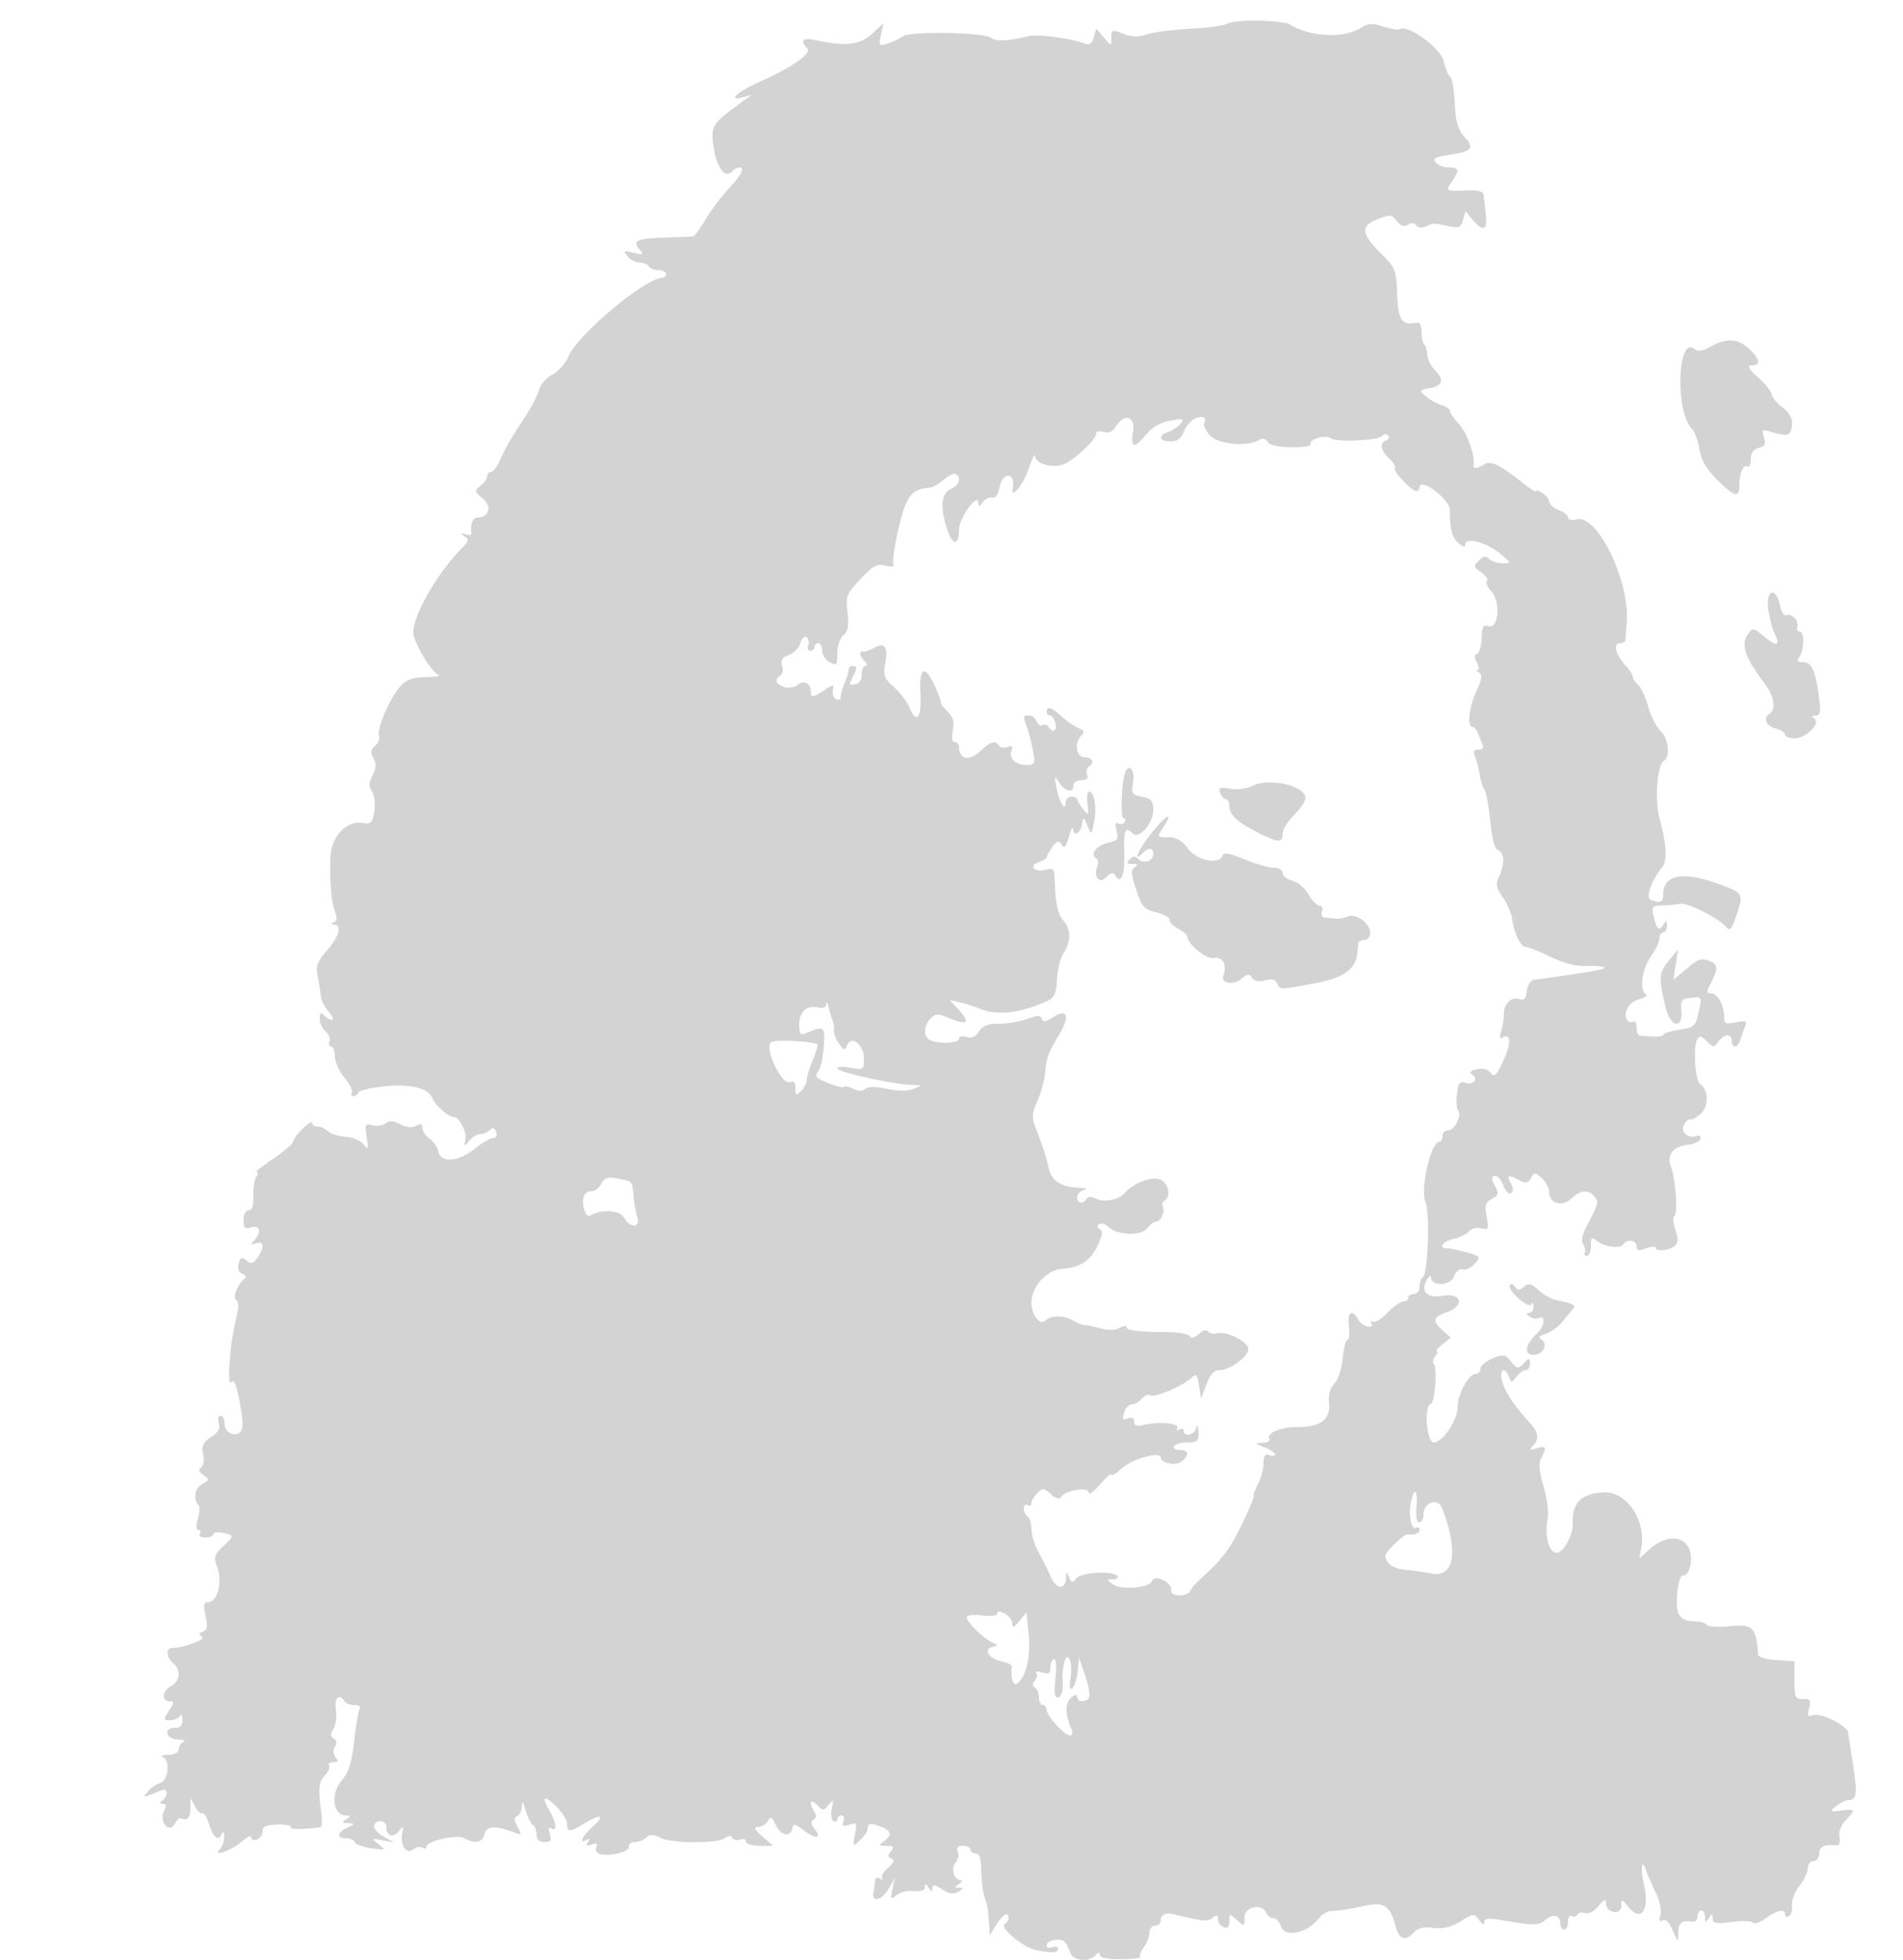 <svg xmlns="http://www.w3.org/2000/svg" width="500" height="515"><path d="M322.678 6.152c-1.002.565-5.451 1.198-9.886 1.405-4.436.208-9.513.856-11.284 1.44-2.228.736-4.055.746-5.929.033C292.002 7.67 292 7.67 292 10.111c0 2.063-.044 2.058-1.983-.25L288.035 7.5l-.649 2.307c-.453 1.61-1.137 2.116-2.267 1.677-3.662-1.424-12.559-2.59-15.001-1.966-4.956 1.266-8.476 1.43-9.657.449-1.803-1.496-21.181-1.848-23.244-.423-.944.653-2.775 1.517-4.068 1.921-2.2.687-2.308.536-1.678-2.335l.674-3.068-3.043 2.843c-3.151 2.943-7.09 3.355-15.155 1.583-3.031-.665-3.796.263-1.832 2.227 1.284 1.284-4.197 5.104-12.748 8.886-5.6 2.477-8.381 5.085-4.242 3.978l2.375-.634-2.459 1.777c-7.938 5.74-8.297 6.288-7.596 11.578.735 5.535 2.961 8.694 4.819 6.836.625-.625 1.496-1.136 1.936-1.136 1.622 0 .709 1.847-2.781 5.624-1.97 2.132-4.713 5.788-6.095 8.126-1.383 2.337-2.809 4.296-3.169 4.351-.36.056-3.687.201-7.393.322-7.491.244-8.663.787-6.73 3.116 1.168 1.407.986 1.504-1.607.858-2.646-.659-2.794-.57-1.553.937.755.916 2.191 1.666 3.191 1.666 1.001 0 2.097.45 2.437 1 .34.55 1.491 1 2.559 1s1.941.45 1.941 1-.445 1-.99 1c-4.372 0-22.253 14.943-24.598 20.558-.781 1.867-2.715 4.064-4.298 4.883-1.626.841-3.171 2.65-3.549 4.156-.368 1.466-2.403 5.22-4.523 8.341-2.119 3.121-4.548 7.336-5.397 9.368-.848 2.032-2.016 3.694-2.594 3.694-.578 0-1.051.513-1.051 1.14 0 .627-.787 1.752-1.75 2.5-1.643 1.278-1.605 1.484.618 3.366 2.493 2.111 1.632 4.994-1.49 4.994-1.194 0-1.859 1.86-1.508 4.214.058.393-.676.463-1.632.156-1.444-.464-1.488-.382-.26.485 1.284.908 1.243 1.281-.31 2.845-7.253 7.303-13.968 19.4-12.96 23.351.827 3.243 4.853 9.613 6.491 10.27.716.287-.758.557-3.275.6-3.387.058-5.123.664-6.682 2.329-2.67 2.85-6.339 11.335-5.663 13.095.282.734-.174 1.904-1.012 2.6-1.181.98-1.281 1.721-.444 3.285.801 1.497.744 2.651-.223 4.457-1 1.869-1.035 2.867-.15 4.284.634 1.016.905 3.379.601 5.25-.489 3.017-.855 3.359-3.22 3.012-4.181-.614-8.088 3.604-8.306 8.969-.253 6.2.216 11.777 1.21 14.391.586 1.541.478 2.431-.335 2.761-.9.366-.887.508.05.567 2.18.138 1.356 3.195-1.843 6.838-2.539 2.892-2.98 4.079-2.463 6.632.347 1.71.726 4.074.843 5.254.117 1.18 1.07 3.093 2.118 4.25 1.984 2.192.898 3.008-1.205.905-.933-.933-1.2-.738-1.2.878 0 1.142.695 2.654 1.546 3.36.85.705 1.314 1.885 1.031 2.622-.283.737-.078 1.34.454 1.34.533 0 .969 1.173.969 2.606 0 1.433 1.128 3.946 2.507 5.584 1.378 1.639 2.252 3.391 1.941 3.895-.311.503-.127.915.41.915.536 0 1.125-.428 1.309-.951.183-.524 3.258-1.24 6.833-1.593 7.146-.705 11.658.459 12.71 3.279.649 1.74 4.119 4.743 5.497 4.758 1.465.015 3.499 3.93 3.08 5.928-.407 1.943-.342 1.964.999.329.789-.962 2.082-1.75 2.874-1.75.792 0 1.92-.48 2.507-1.067.757-.757 1.243-.611 1.669.5.36.939.068 1.567-.73 1.567-.732 0-2.993 1.321-5.025 2.936-4.3 3.416-8.838 3.683-9.441.554-.208-1.083-1.225-2.562-2.259-3.286-1.035-.725-1.881-1.989-1.881-2.81 0-1.091-.442-1.246-1.64-.576-1.073.601-2.524.46-4.197-.409-1.846-.957-2.919-1.027-3.855-.25-.714.593-2.254.827-3.423.521-1.953-.51-2.08-.254-1.551 3.132.504 3.238.411 3.471-.763 1.907-.735-.98-2.852-1.88-4.704-2-1.852-.12-3.962-.781-4.688-1.469-.727-.687-1.965-1.25-2.75-1.25-.786 0-1.429-.43-1.429-.955 0-.525-1.125.171-2.5 1.546s-2.5 2.917-2.5 3.428c0 .51-2.356 2.515-5.237 4.454-2.88 1.94-4.85 3.527-4.377 3.527.472 0 .447.563-.056 1.25-.503.688-.848 2.938-.767 5 .102 2.563-.28 3.75-1.207 3.75-.789 0-1.356 1.073-1.356 2.567 0 2.113.355 2.455 2 1.933 2.305-.731 2.746 1.296.75 3.447-1.02 1.1-.929 1.234.5.732 2.135-.752 2.314 1.168.358 3.842-1.131 1.547-1.67 1.673-2.878.67-1.224-1.016-1.582-.866-2.03.849-.345 1.32.007 2.294.961 2.66.829.318 1.131.853.673 1.189-1.756 1.286-3.289 5.021-2.31 5.626.541.334.761 1.592.49 2.796-1.538 6.823-1.833 8.73-2.199 14.189-.255 3.811-.069 5.509.51 4.654.63-.931 1.301.714 2.171 5.323.886 4.697.945 6.982.198 7.729-1.55 1.55-4.194.18-4.194-2.175 0-1.117-.48-2.031-1.067-2.031-.603 0-.799.848-.451 1.944.445 1.402-.12 2.428-2.022 3.674-2.125 1.392-2.531 2.275-2.083 4.517.315 1.574.07 3.088-.561 3.479-.758.468-.56 1.1.615 1.959 1.622 1.187 1.601 1.34-.338 2.377-1.919 1.027-2.397 4.079-.877 5.6.331.33.224 1.917-.238 3.525-.524 1.827-.467 2.925.151 2.925.544 0 .711.45.371 1-.34.55.309 1 1.441 1 1.132 0 2.059-.388 2.059-.861 0-.474 1.125-.647 2.5-.384 3.098.592 3.097.788-.02 3.676-2.166 2.007-2.376 2.713-1.494 5.031 1.593 4.19.225 9.538-2.44 9.538-1.015 0-1.142.856-.531 3.566.625 2.771.471 3.694-.689 4.139-1.141.438-1.2.755-.249 1.343 1.17.723-4.699 2.932-7.827 2.946-1.725.008-1.57 2.495.25 4.006 2.112 1.753 1.864 4.735-.5 6-2.35 1.257-2.677 4-.477 4 1.333 0 1.319.311-.115 2.5-1.562 2.384-1.544 2.5.394 2.5 1.117 0 2.258-.563 2.536-1.25.277-.687.54-.238.583 1 .057 1.61-.49 2.25-1.921 2.25-3.175 0-2.448 2.987.75 3.079 1.513.043 2.188.306 1.5.583-.687.278-1.25 1.142-1.25 1.921 0 .86-1.081 1.448-2.75 1.496-1.513.043-2.187.306-1.5.583 2.048.827 1.536 6.112-.66 6.809-1.05.334-2.513 1.348-3.25 2.255-1.415 1.741-1.486 1.747 3.701-.349 1.703-.688 1.67 1.601-.041 2.858-.614.451-.504.74.285.75.918.011 1.015.52.341 1.779-1.435 2.683 1.241 6.189 2.715 3.556.56-1.001 1.275-1.707 1.589-1.57 1.73.759 2.574-.051 2.605-2.5l.036-2.75 1.266 2.281c.697 1.255 1.536 2.012 1.865 1.683.329-.329 1.128 1.007 1.776 2.969 1.207 3.659 2.468 4.528 3.36 2.317.277-.687.54-.328.583.8.043 1.127-.483 2.641-1.171 3.362-2.102 2.207 3.382.195 6-2.201 1.237-1.133 2.25-1.545 2.25-.917 0 .629.675.884 1.5.568.825-.317 1.5-1.315 1.501-2.219.001-1.233.987-1.663 3.953-1.722 2.174-.043 3.737.269 3.474.695-.383.621 3.397.614 7.78-.015.389-.055.483-1.788.208-3.851-.856-6.422-.685-8.124.985-9.794.89-.889 1.362-2.031 1.049-2.537-.312-.505.189-.919 1.113-.919 1.256 0 1.412-.325.617-1.284-.651-.784-.72-1.843-.176-2.723.568-.918.456-1.711-.307-2.186-.892-.556-.914-1.203-.086-2.541.612-.987.898-3.251.637-5.03-.456-3.105.89-4.44 2.252-2.236.34.55 1.518 1 2.618 1 1.1 0 1.728.441 1.395.979-.333.539-.984 4.351-1.446 8.471-.65 5.8-1.417 8.178-3.398 10.531-2.866 3.406-2.135 9.004 1.179 9.034 1.432.014 1.452.145.152.985-1.248.806-1.163.983.5 1.052 1.864.078 1.848.157-.25 1.168-2.753 1.328-2.928 2.78-.333 2.78 1.054 0 2.07.461 2.258 1.024.187.563 2.137 1.292 4.333 1.62 3.811.569 3.901.522 1.992-1.039-1.936-1.583-1.903-1.617 1-1.068l3 .567-2.812-1.616c-1.546-.889-2.634-2.15-2.417-2.802.573-1.717 3.229-1.459 3.229.314 0 2.377 1.757 3.011 3.267 1.178 1.261-1.531 1.343-1.494.938.43-.656 3.12 1.089 5.808 2.832 4.361.756-.627 1.845-.851 2.419-.496.574.355 1.044.278 1.044-.171 0-1.558 7.94-3.405 9.97-2.318 2.958 1.583 4.746 1.208 5.355-1.121.57-2.176 2.927-2.259 8.041-.281 1.689.653 1.747.497.607-1.633-.925-1.727-.956-2.455-.116-2.735.628-.209 1.184-1.356 1.233-2.547.067-1.599.333-1.327 1.016 1.034.509 1.76 1.369 3.474 1.91 3.809.541.334.984 1.481.984 2.549 0 1.295.688 1.941 2.067 1.941 1.653 0 1.933-.426 1.393-2.125-.454-1.43-.312-1.902.433-1.441 1.534.948 1.323-1.431-.393-4.434-2.296-4.017-1.724-4.589 1.5-1.5 1.65 1.581 3 3.69 3 4.687 0 2.312.73 2.275 4.863-.245 4.178-2.547 5.204-1.856 1.73 1.164-2.583 2.246-3.634 4.655-1.438 3.299.768-.475.88-.271.335.61-.604.979-.354 1.147.957.644 1.28-.492 1.624-.287 1.234.731-.312.811.173 1.582 1.138 1.811 2.708.642 7.703-.707 7.431-2.007-.137-.657.56-1.194 1.55-1.194s2.328-.528 2.973-1.173c.897-.897 1.826-.869 3.95.118 3.201 1.487 15.079 1.464 16.883-.033.814-.675 1.421-.677 1.837-.004.342.552 1.282.751 2.089.441.807-.309 1.468-.065 1.468.544s1.6 1.107 3.556 1.107h3.556l-2.806-2.468c-2.168-1.907-2.419-2.476-1.106-2.5.935-.018 2.091-.729 2.567-1.581.72-1.285 1.065-1.115 2.029 1 1.296 2.845 3.883 3.408 4.381.954.275-1.361.736-1.27 3.126.614 3.041 2.397 4.802 2.018 2.654-.571-.965-1.163-1.019-1.792-.195-2.301.738-.456.808-1.213.201-2.173-1.534-2.426-1.084-3.524.708-1.731 1.562 1.561 1.763 1.559 3.068-.036 1.258-1.536 1.34-1.438.825.982-.314 1.479-.12 2.968.432 3.309.552.341 1.004.143 1.004-.439s.498-1.059 1.107-1.059.837.704.506 1.565c-.471 1.227-.138 1.419 1.541.886 1.968-.625 2.089-.415 1.487 2.596-.646 3.228-.626 3.25 1.352 1.46 1.104-1 2.007-2.453 2.007-3.229 0-1 .658-1.214 2.25-.733 3.708 1.12 4.462 2.433 2.309 4.022-1.884 1.39-1.872 1.433.372 1.433 1.872 0 2.092.268 1.15 1.403-.894 1.077-.865 1.526.127 1.935.93.384.674 1.077-.915 2.474-1.215 1.067-1.89 2.293-1.5 2.724.389.432.145.461-.543.065-.723-.415-1.282-.167-1.327.59-.042.72-.227 2.097-.411 3.059-.526 2.748 2.248 2.056 4.008-1l1.584-2.75-.615 2.925c-.559 2.657-.46 2.796 1.073 1.523.928-.77 2.982-1.265 4.563-1.099 1.867.196 2.88-.163 2.89-1.024.012-.983.265-.938.985.175.755 1.168.973 1.198.985.135.012-1.079.544-1.019 2.537.287 1.837 1.204 2.991 1.379 4.25.646 1.376-.802 1.422-1.017.228-1.053-1.333-.041-1.333-.153 0-1.015.825-.533.986-.976.357-.985-1.716-.023-2.549-3.078-1.262-4.629.621-.748.868-2.041.548-2.873-.397-1.035.042-1.513 1.388-1.513 1.083 0 1.969.45 1.969 1s.618 1 1.373 1c.952 0 1.402 1.412 1.466 4.604.051 2.532.419 5.57.817 6.75.869 2.572.986 3.258 1.218 7.146l.179 3 1.705-2.75c1.698-2.738 3.242-3.6 3.242-1.809 0 .518-.449 1.219-.998 1.558-1.508.932 4.791 6.21 8.233 6.898 4.245.849 5.765.753 5.765-.366 0-.532-.675-.709-1.5-.393-.825.317-1.5.13-1.5-.414 0-1.494 3.8-2.182 4.808-.871.485.631 1.162 1.935 1.505 2.897.716 2.008 4.692 2.345 6.487.55.835-.835 1.2-.86 1.2-.082 0 .695 2.093 1.099 5.535 1.068 3.044-.027 5.31-.274 5.035-.549-.275-.275.16-1.441.965-2.591.806-1.15 1.465-2.891 1.465-3.869 0-.977.675-1.777 1.5-1.777s1.5-.675 1.5-1.5c0-1.435 1.357-2.014 3.5-1.494 7.726 1.873 8.823 1.97 10.111.902 1.081-.898 1.389-.817 1.389.363 0 .833.675 1.774 1.5 2.091 1.043.4 1.5-.072 1.5-1.548 0-2.061.06-2.07 2-.314 1.95 1.765 2 1.747 2-.72 0-2.836 4.677-3.786 5.686-1.155.291.756 1.125 1.375 1.854 1.375.729 0 1.611.9 1.96 2 1.053 3.317 7.086 2.006 10.284-2.235.72-.954 2.3-1.718 3.512-1.696 1.212.021 4.583-.499 7.491-1.155 5.831-1.316 7.406-.412 8.86 5.086.931 3.521 2.51 4.209 4.574 1.993 1.316-1.413 2.705-1.783 5.393-1.439 2.581.331 4.633-.161 7.144-1.713 3.413-2.11 3.565-2.12 4.882-.318.853 1.166 1.36 1.367 1.36.54 0-1 1.027-1.141 4.25-.584 8.826 1.524 10.098 1.516 11.858-.077 1.916-1.734 3.892-1.147 3.892 1.157 0 .793.45 1.441 1 1.441s1-.927 1-2.059c0-1.132.419-1.8.931-1.484.512.317 1.201.138 1.532-.397.331-.535 1.263-.719 2.071-.408.841.322 2.312-.447 3.435-1.794 1.535-1.842 1.972-2.001 1.998-.725.051 2.531 4.033 3.185 4.033.663 0-1.905.108-1.886 1.935.343 3.22 3.927 5.505.785 4.074-5.6-1.056-4.711-.643-7.659.55-3.932.333 1.041 1.433 3.556 2.444 5.589 1.034 2.079 1.585 4.662 1.26 5.906-.403 1.54-.221 1.99.598 1.484.743-.459 1.707.495 2.618 2.593 1.442 3.319 1.443 3.319 1.482.571.037-2.593.858-3.205 3.789-2.825.688.09 1.25-.532 1.25-1.381s.45-1.544 1-1.544 1.007.788 1.015 1.75c.013 1.496.157 1.532.985.25.851-1.317.971-1.309.985.071.012 1.304.87 1.461 5.063.923 2.776-.356 5.283-.268 5.57.197.287.465 1.798-.063 3.357-1.173 3.123-2.224 5.025-2.587 5.025-.959 0 .582.477.764 1.059.405.583-.36.929-1.647.77-2.86-.159-1.212.715-3.48 1.941-5.039 1.227-1.559 2.23-3.674 2.23-4.7 0-1.026.675-1.865 1.5-1.865.833 0 1.5-.889 1.5-2 0-1.842 1.405-2.483 4.614-2.106.636.075.93-.839.685-2.131-.261-1.377.38-3.127 1.636-4.471 2.701-2.888 2.642-3.014-1.185-2.561-3.087.366-3.153.307-1.309-1.173 1.068-.857 2.504-1.558 3.191-1.558 2.197 0 2.432-1.705 1.267-9.185a3971.73 3971.73 0 0 1-1.332-8.59c-.281-1.869-7.212-5.298-9.18-4.543-1.388.532-1.576.206-1.061-1.844.529-2.109.283-2.48-1.6-2.415-2.015.07-2.226-.398-2.226-4.923v-5l-4.75-.305c-2.79-.179-4.782-.798-4.827-1.5-.453-7.08-1.404-8.028-7.431-7.406-3.006.31-5.723.147-6.038-.363-.314-.509-1.88-.926-3.478-.926-1.778 0-3.281-.701-3.872-1.805-1.115-2.084-.278-10.195 1.052-10.195 2.07 0 2.931-5.218 1.278-7.741-1.963-2.997-6.383-2.563-10.273 1.006l-2.435 2.235.526-2.897c1.289-7.091-3.91-14.746-9.831-14.476-5.906.27-8.445 2.759-8.173 8.014.158 3.036-2.447 7.859-4.244 7.859-2.058 0-3.257-4.487-2.376-8.89.318-1.589-.157-5.418-1.056-8.509-1.185-4.076-1.35-6.147-.602-7.544 1.507-2.817 1.288-3.27-1.22-2.512-1.836.555-2.02.438-1-.633 1.804-1.894 1.55-3.491-1-6.289-4.052-4.446-6.427-8.076-7.113-10.873-.739-3.01.736-3.816 1.827-1 .647 1.667.74 1.667 1.968 0 .709-.962 1.801-1.75 2.428-1.75s1.14-.771 1.14-1.714c0-1.591-.118-1.596-1.645-.069-1.528 1.527-1.769 1.494-3.356-.467-1.552-1.917-2.001-1.992-4.855-.81-1.729.717-3.144 1.923-3.144 2.681 0 .759-.578 1.379-1.284 1.379-1.817 0-4.716 5.283-4.716 8.592 0 3.493-3.922 9.392-6.25 9.401-1.933.008-2.685-9.497-.804-10.16 1.102-.388 1.751-9.469.749-10.472-.373-.372-.176-1.281.436-2.019.613-.738.784-1.342.381-1.342-.404 0 .252-.798 1.456-1.773l2.19-1.774-2.079-1.881c-2.806-2.54-2.622-3.487.921-4.722 4.88-1.701 4.181-5.225-.868-4.372-4.262.72-6.032-1.114-4.164-4.314.534-.915.985-1.154 1.002-.531.065 2.442 5.127 2.243 6.07-.239.524-1.376 1.455-2.141 2.241-1.84.74.284 2.145-.367 3.122-1.447 1.73-1.911 1.675-1.992-2.063-3.03-2.112-.586-4.402-1.068-5.09-1.071-2.447-.011-1.201-1.858 1.681-2.491 1.612-.354 3.428-1.243 4.037-1.976.611-.737 2.045-1.087 3.209-.783 1.932.506 2.048.258 1.428-3.049-.564-3.004-.337-3.78 1.373-4.695 1.628-.872 1.84-1.483 1.035-2.988-1.278-2.387-1.275-3.024.012-3.024.563 0 1.463 1.152 1.998 2.56.535 1.408 1.425 2.281 1.978 1.939.669-.413.658-1.267-.033-2.56-1.188-2.219-.698-2.4 2.244-.825 1.681.899 2.263.789 3.025-.573.883-1.578 1.067-1.576 2.854.041 1.05.95 1.909 2.542 1.909 3.538 0 3.047 3.373 4.113 5.814 1.838 2.487-2.317 4.497-2.493 6.121-.536 1.198 1.443 1.157 1.592-2.228 8.123-.989 1.909-1.254 3.571-.709 4.452.479.774.648 1.766.377 2.205-.271.439-.016.798.566.798s1.059-1.18 1.059-2.622c0-2.262.214-2.445 1.559-1.329 1.926 1.598 6.207 2.138 6.984.881.914-1.479 3.457-1.078 3.457.545 0 1.161.534 1.273 2.5.525 1.375-.523 2.5-.587 2.5-.142 0 1.16 3.827.715 5.14-.598.797-.797.809-1.966.044-4.162-.586-1.68-.704-3.277-.263-3.549.975-.603.347-9.713-.895-12.981-1.17-3.078.563-5.346 4.397-5.756 1.607-.172 3.108-.875 3.333-1.563.234-.71-.165-1.039-.922-.76-2.306.847-4.482-1.195-3.298-3.095.57-.915 1.311-1.49 1.645-1.279.335.212 1.549-.466 2.698-1.505 2.147-1.944 2.034-6.312-.201-7.773-1.25-.817-1.844-9.717-.777-11.625.641-1.145 1.092-1.076 2.561.392 1.669 1.67 1.86 1.675 3.02.089 1.533-2.096 3.518-2.205 3.518-.193 0 2.071 1.655 1.889 2.27-.25a40.82 40.82 0 0 1 1.222-3.496c.62-1.507.293-1.661-2.387-1.125-2.717.543-3.105.348-3.105-1.57 0-2.981-1.766-6.059-3.476-6.059-1.2 0-1.196-.401.029-2.75 1.851-3.547 1.818-4.894-.135-5.643-2.499-.959-3.066-.774-6.51 2.123l-3.244 2.731.618-3.981.618-3.98-2.495 3c-2.575 3.097-2.659 4.6-.695 12.494 1.203 4.834 4.424 5.495 4.054.832-.237-2.988.026-3.359 2.582-3.652 2.74-.313 2.82-.201 2.132 3-.992 4.626-1.111 4.744-5.535 5.451-2.169.347-3.943.925-3.943 1.286 0 .545-2.228.606-6.25.17-.413-.044-.75-1.008-.75-2.14 0-1.132-.419-1.8-.931-1.484-.512.317-1.216.114-1.564-.45-1.171-1.894.544-4.802 3.229-5.476 1.464-.368 2.22-.975 1.68-1.35-1.719-1.194-.988-6.573 1.338-9.835 1.236-1.735 2.248-3.873 2.248-4.75 0-.878.45-1.596 1-1.596s.993-.787.985-1.75c-.013-1.468-.166-1.513-.946-.279-1.138 1.8-1.672 1.338-2.566-2.223-.629-2.507-.439-2.755 2.169-2.825 1.572-.042 3.726-.239 4.786-.437 1.997-.374 10.221 3.801 12.197 6.193.89 1.077 1.453.364 2.697-3.409 1.841-5.587 1.776-5.684-5.605-8.278-8.893-3.126-13.717-2.043-13.717 3.079 0 1.994-.797 2.328-3.282 1.374-1.462-.561.232-5.27 3.166-8.806 1.224-1.474.902-6.261-.849-12.614-1.336-4.846-.635-14.036 1.155-15.142 1.75-1.082 1.197-5.874-.904-7.831-1.08-1.006-2.542-3.896-3.25-6.422-.707-2.526-1.904-5.106-2.661-5.733-.756-.628-1.375-1.556-1.375-2.061 0-.506-.858-1.84-1.906-2.966-2.522-2.706-3.33-5.87-1.5-5.87.773 0 1.433-.338 1.465-.75.032-.412.194-2.526.358-4.696.825-10.898-7.699-28.453-13.152-27.084-1.27.318-2.265.11-2.265-.476 0-.574-1.125-1.471-2.5-1.994-1.375-.523-2.5-1.588-2.5-2.368 0-1.155-3.404-3.507-3.54-2.447-.023.173-1.823-1.082-4-2.79-5.638-4.422-7.815-5.415-9.514-4.341-1.766 1.118-3.004 1.205-2.778.196.505-2.248-1.696-8.527-3.773-10.769-1.317-1.421-2.395-2.981-2.395-3.465 0-.485-1.012-1.19-2.25-1.567s-3.087-1.42-4.11-2.317c-1.789-1.569-1.753-1.651.917-2.132 3.556-.64 3.986-2.04 1.458-4.753-1.108-1.19-2.015-3.007-2.015-4.039 0-1.031-.337-2.215-.75-2.63-.413-.416-.75-1.953-.75-3.417 0-1.711-.483-2.559-1.354-2.376-3.816.802-4.828-.697-5.048-7.479-.202-6.262-.443-6.886-4.04-10.484-5.443-5.443-5.692-7.348-1.198-9.179 3.376-1.375 3.749-1.346 5.14.411 1.054 1.331 1.938 1.62 2.974.973.943-.59 1.716-.528 2.149.172.406.658 1.412.772 2.526.288 2.116-.92 1.851-.918 5.971-.046 2.681.568 3.211.337 3.768-1.64l.647-2.301 1.893 2.25c2.777 3.301 3.969 2.785 3.465-1.5a871.743 871.743 0 0 1-.584-5.065c-.095-.879-1.498-1.263-4.226-1.158-5.819.226-5.858.204-4.14-2.25 2.134-3.046 1.963-3.777-.884-3.777-2.169 0-4.339-1.573-3.409-2.471.192-.186 2.142-.62 4.331-.965 5.296-.833 5.954-1.72 3.35-4.515-1.452-1.559-2.273-3.879-2.457-6.945-.377-6.266-.755-8.513-1.531-9.106-.361-.275-1.06-2.075-1.553-4-.888-3.471-9.419-9.655-11.523-8.354-.443.274-2.389-.024-4.325-.663-2.839-.937-3.945-.885-5.73.268-4.51 2.915-13.431 2.515-18.869-.846-1.85-1.143-14.242-1.336-16.165-.251m126.676 84.966c-2.053 1.164-3.226 1.322-4.18.564-4.49-3.566-5.075 16.56-.612 21.023.691.69 1.566 3.09 1.944 5.333.488 2.886 1.854 5.231 4.671 8.02 4.609 4.564 5.823 4.881 5.823 1.524 0-3.275 1.014-5.691 2.105-5.017.492.304.895-.546.895-1.889 0-1.637.69-2.623 2.09-2.989 1.634-.427 1.936-1.03 1.386-2.763-.625-1.968-.439-2.137 1.66-1.506 4.554 1.368 5.356 1.149 5.669-1.552.222-1.913-.463-3.239-2.5-4.844-1.543-1.216-2.813-2.756-2.822-3.422-.01-.667-1.585-2.636-3.5-4.377-2.616-2.376-3.047-3.172-1.733-3.194 2.468-.041 2.173-1.732-.78-4.469-2.869-2.66-5.965-2.795-10.116-.442m-135.681 19.045c-.981.549-2.198 2.087-2.704 3.418-.637 1.677-1.694 2.419-3.444 2.419-2.966 0-3.364-1.599-.615-2.471 1.05-.334 2.485-1.3 3.189-2.149 1.13-1.361.818-1.459-2.659-.838-2.588.462-4.737 1.69-6.262 3.581-3.087 3.824-4.174 3.63-3.484-.623.669-4.122-2.24-5.058-4.496-1.446-.881 1.411-1.896 1.859-3.24 1.433-1.135-.36-1.958-.159-1.958.479 0 1.423-4.886 6.159-8.089 7.84-2.813 1.476-7.851.196-7.991-2.031-.044-.701-.832.942-1.75 3.653-1.365 4.027-4.621 7.947-4.083 4.916.761-4.291-2.597-4.542-3.454-.258-.372 1.861-1.116 2.918-1.875 2.662-.692-.233-1.806.291-2.476 1.164-.956 1.246-1.225 1.287-1.25.192-.064-2.816-5.032 3.985-5.032 6.889 0 4.36-1.679 4.505-3.091.266-1.967-5.907-1.66-9.598.894-10.746 2.239-1.006 2.898-2.962 1.326-3.933-.479-.296-1.898.352-3.153 1.441-1.255 1.088-2.888 2.035-3.629 2.104-3.724.346-5.217 1.427-6.518 4.722-1.611 4.077-3.678 14.544-3.072 15.549.302.5-.623.603-2.095.234-2.214-.556-3.268.01-6.581 3.527-3.694 3.921-3.911 4.483-3.4 8.799.416 3.508.16 4.931-1.067 5.95-.908.753-1.614 2.831-1.614 4.752 0 3.102-.182 3.315-2 2.342-1.1-.589-2-1.955-2-3.035 0-1.081-.45-1.965-1-1.965s-1 .45-1 1-.498 1-1.107 1-.853-.661-.544-1.468c.31-.807.103-1.753-.46-2.101-.563-.348-1.28.348-1.593 1.545-.313 1.198-1.663 2.593-3 3.101-1.792.682-2.271 1.427-1.822 2.84.334 1.053.139 2.204-.433 2.558-1.652 1.02-1.216 2.335 1.007 3.04 1.126.358 2.682.124 3.456-.518 1.634-1.357 3.496-.524 3.496 1.562 0 1.844.504 1.812 3.618-.228 2.411-1.58 2.53-1.572 2.215.146-.183.999.244 2.017.948 2.263.705.246 1.195.068 1.089-.396-.106-.464.33-2.111.969-3.659.638-1.548 1.161-3.236 1.161-3.75 0-.514.45-.935 1-.935 1.277 0 1.26.646-.083 3.155-.919 1.718-.806 1.968.75 1.653 1.148-.232 1.803-1.199 1.754-2.589-.044-1.221.383-2.219.95-2.219.611 0 .541-.488-.171-1.2-1.336-1.336-1.611-2.916-.45-2.588.412.117 1.735-.334 2.939-1.002 2.816-1.563 3.72-.205 2.873 4.314-.547 2.912-.218 3.767 2.317 6.025 1.624 1.448 3.493 3.936 4.153 5.529 1.792 4.325 3.164 2.441 2.795-3.835-.408-6.915 1.176-7.78 3.758-2.054 1.053 2.335 1.802 4.373 1.665 4.529-.137.155.641 1.173 1.729 2.261 1.467 1.467 1.823 2.762 1.375 5-.386 1.929-.197 3.021.521 3.021.619 0 1.125.62 1.125 1.378 0 3.156 2.623 3.701 5.405 1.123 2.895-2.684 4.131-3.06 5.068-1.545.325.526 1.33.673 2.233.327 1.197-.46 1.48-.21 1.046.922-.783 2.039 1.064 3.795 3.993 3.795 2.166 0 2.293-.288 1.66-3.75-.377-2.062-1.072-4.792-1.545-6.065-1.128-3.036-1.103-3.185.533-3.185.766 0 1.663.704 1.993 1.563.33.86 1.022 1.303 1.538.984.516-.319 1.22-.122 1.566.437 1.097 1.775 2.343 1.094 1.8-.984-.288-1.1-.921-2-1.407-2-.485 0-.883-.45-.883-1 0-1.603 1.338-1.169 4.01 1.301 1.37 1.266 3.353 2.631 4.407 3.033 1.461.558 1.64 1.009.75 1.899-1.985 1.985-1.439 5.767.833 5.767 2.085 0 2.697 1.451 1.044 2.473-.526.325-.703 1.252-.393 2.059.385 1.004-.102 1.468-1.544 1.468-1.206 0-2.107.641-2.107 1.5 0 2.037-2.208 1.454-3.788-1-1.145-1.779-1.216-1.613-.644 1.5.685 3.733 2.432 6.509 2.432 3.867 0-.844.675-1.534 1.5-1.534s1.5.289 1.5.643c0 .353.701 1.515 1.558 2.583 1.48 1.844 1.539 1.778 1.173-1.309-.211-1.787-.043-3.25.375-3.25 1.375 0 2.097 4.109 1.376 7.837-.699 3.618-.721 3.632-1.768 1.163-1.057-2.491-1.062-2.492-1.457-.25-.418 2.374-2.193 3.13-2.347 1-.05-.687-.534.296-1.077 2.185-.742 2.585-1.205 3.081-1.87 2.005-.734-1.188-1.14-1.092-2.392.565-.829 1.097-1.522 2.302-1.539 2.678-.018.375-.939.97-2.047 1.322-2.809.891-1.308 2.793 1.624 2.057 2.142-.538 2.403-.26 2.505 2.669.222 6.359.801 9.018 2.335 10.713 1.974 2.181 1.979 5.474.012 8.475-.846 1.291-1.633 4.406-1.75 6.921-.16 3.463-.696 4.801-2.211 5.515-6.978 3.29-13.321 4.108-17.794 2.294-1.537-.623-4.012-1.425-5.5-1.782l-2.706-.649 2.421 2.637c3.086 3.362 2.266 4.168-2.299 2.261-3.201-1.338-3.758-1.337-5.108.012-1.973 1.973-1.937 4.996.068 5.765 2.582.991 7.418.691 7.418-.46 0-.605.849-.798 1.958-.446 1.344.426 2.359-.022 3.24-1.433.942-1.507 2.332-2.054 5.222-2.054 2.166 0 5.506-.562 7.422-1.25 2.74-.983 3.572-.988 3.896-.026.305.907 1.053.804 2.888-.399 3.9-2.555 4.625-.396 1.577 4.696-2.881 4.813-3.223 5.784-3.686 10.479-.163 1.65-1.05 4.744-1.972 6.875-1.597 3.692-1.582 4.115.326 9 1.101 2.819 2.297 6.614 2.658 8.435.693 3.496 3.175 5.085 8.286 5.306 1.693.073 2.039.285.935.573-.962.252-1.75 1.1-1.75 1.884 0 1.64 1.584 1.909 2.502.424.399-.647 1.25-.665 2.397-.051 2.066 1.106 6.155.342 7.601-1.42 2.205-2.687 7.443-4.627 9.509-3.521 2.103 1.125 2.691 4.445.975 5.505-.559.346-.783 1.006-.497 1.469.731 1.182-.493 4.021-1.734 4.021-.568 0-1.603.78-2.3 1.733-1.521 2.08-7.994 1.869-10.196-.333-.78-.78-1.88-1.133-2.444-.784-.677.418-.63.879.138 1.354.857.529.716 1.661-.534 4.281-1.93 4.048-4.65 5.826-9.417 6.156-3.995.276-7.988 4.728-7.995 8.914-.006 3.125 2.224 6.029 3.609 4.701 1.54-1.476 4.797-1.482 7.386-.014 1.375.779 2.787 1.338 3.137 1.242.351-.096 2.096.243 3.878.754 2.074.595 3.914.569 5.113-.072 1.029-.551 1.872-.649 1.872-.217 0 .892 3.171 1.277 10.7 1.299 2.86.008 5.492.488 5.849 1.066.422.681 1.282.478 2.451-.58 1.055-.954 2.05-1.228 2.402-.659.33.534 1.447.75 2.482.479 2.397-.627 8.116 2.286 8.116 4.133 0 1.95-4.82 5.547-7.434 5.547-1.583 0-2.544 1.007-3.578 3.75l-1.415 3.75-.536-3.435c-.473-3.028-.714-3.263-2.037-1.982-2.168 2.099-9.656 5.248-10.8 4.541-.535-.331-1.529.068-2.209.887-.68.819-1.808 1.489-2.506 1.489-.699 0-1.544.712-1.878 1.582-.904 2.355-.759 2.69.893 2.056.919-.352 1.5.001 1.5.912 0 1.044.672 1.32 2.25.925 4.25-1.065 9.906-.536 9.052.846-.342.553-.102.674.543.274.635-.392 1.155-.236 1.155.346 0 1.77 2.821 1.181 3.311-.691.281-1.077.502-.692.573 1 .101 2.403-.255 2.75-2.825 2.75-1.618 0-3.219.45-3.559 1-.34.55.309 1 1.441 1 2.407 0 2.664 1.253.607 2.96-1.511 1.254-5.548.553-5.548-.965 0-1.749-7.578.338-10.25 2.822-1.512 1.406-2.75 2.152-2.75 1.658 0-.495-1.332.659-2.959 2.563-1.628 1.904-2.978 2.864-3 2.133-.049-1.579-6.107-.602-7.23 1.165-.459.723-1.362.475-2.706-.741-1.819-1.646-2.169-1.674-3.561-.282-.849.849-1.544 2.053-1.544 2.675 0 .621-.45.852-1 .512-.55-.34-1 .057-1 .882s.45 1.778 1 2.118c.55.34 1.001 1.829 1.002 3.309 0 1.48.875 4.266 1.942 6.191 1.068 1.925 2.461 4.738 3.097 6.25 1.392 3.316 3.931 3.631 4.029.5.062-1.98.158-2.028.797-.403.639 1.624.878 1.665 1.977.341 1.341-1.616 9.825-2.033 10.754-.529.286.463-.268.841-1.23.841-1.661 0-1.662.065-.011 1.272 2.166 1.584 9.606.988 10.301-.824.732-1.907 5.437.369 5.098 2.465-.286 1.771 4.451 1.697 5.101-.078.196-.536 1.446-1.956 2.777-3.155 5.56-5.008 7.617-7.759 10.865-14.537 1.882-3.929 3.204-7.143 2.936-7.143-.267 0 .2-1.328 1.039-2.95.839-1.623 1.526-4.146 1.526-5.607 0-1.951.399-2.504 1.5-2.081.825.316 1.5.226 1.5-.2 0-.427-1.238-1.265-2.75-1.863-2.597-1.026-2.622-1.092-.441-1.193 1.27-.058 2.045-.533 1.722-1.056-.889-1.439 2.867-3.048 7.153-3.065 6.256-.024 8.873-1.915 8.503-6.144-.208-2.374.263-4.149 1.405-5.29.966-.967 1.924-3.868 2.19-6.634.26-2.705.831-4.917 1.27-4.917.438 0 .602-1.575.363-3.5-.457-3.684.837-4.659 2.423-1.825.515.921 1.665 1.782 2.554 1.912.928.136 1.336-.217.958-.829-.362-.587-.208-.788.342-.448.551.34 2.28-.715 3.842-2.346 1.562-1.63 3.431-2.964 4.153-2.964.722 0 1.313-.45 1.313-1s.675-1 1.5-1 1.5-.873 1.5-1.941.368-2.169.819-2.447c1.396-.863 1.961-16.886.701-19.874-1.405-3.333 1.464-15.738 3.641-15.738.461 0 .839-.675.839-1.5s.69-1.5 1.532-1.5c1.688 0 3.67-4.057 2.564-5.249-.382-.412-.509-2.339-.282-4.282.334-2.864.753-3.424 2.215-2.96 2.148.682 3.546-1.036 1.747-2.147-.861-.533-.474-.966 1.234-1.379 1.634-.395 2.883-.078 3.634.922.956 1.275 1.504.759 3.338-3.143 2.124-4.519 2.023-7.501-.209-6.122-.739.457-.85-.099-.344-1.734.409-1.323.726-3.285.704-4.36-.056-2.761 1.833-4.691 3.937-4.024 1.376.437 1.862-.056 2.109-2.138.177-1.488.996-2.798 1.821-2.913 14.775-2.044 19.018-2.786 18.558-3.246-.304-.304-2.424-.48-4.711-.39-2.738.107-6.069-.759-9.753-2.537-3.077-1.485-5.918-2.614-6.314-2.509-1.063.282-3.047-3.826-3.428-7.1-.182-1.569-1.292-4.201-2.466-5.85-1.78-2.498-1.948-3.408-1.01-5.465 1.523-3.344 1.415-6.325-.253-6.965-.891-.342-1.626-3.066-2.085-7.719-.389-3.954-1.063-7.64-1.497-8.19-.435-.55-1.008-2.35-1.274-4s-.821-3.787-1.233-4.75c-.543-1.272-.286-1.75.942-1.75.997 0 1.451-.513 1.108-1.25-.321-.687-.86-2.037-1.2-3-.339-.963-1.015-1.75-1.501-1.75-1.506 0-.908-5.304 1.071-9.49 1.387-2.933 1.577-4.188.716-4.735-.643-.409-.817-.751-.385-.76.432-.008.323-.879-.242-1.934-.717-1.34-.699-2.029.058-2.281.596-.199 1.132-2.037 1.19-4.085.086-3.016.427-3.622 1.794-3.188 2.646.84 3.257-6.356.773-9.101-1.032-1.141-1.562-2.389-1.177-2.773.384-.385-.291-1.392-1.5-2.239-1.999-1.4-2.056-1.682-.625-3.112 1.174-1.174 1.861-1.285 2.708-.438.625.625 2.206 1.136 3.513 1.136 2.342 0 2.334-.036-.601-2.505-3.47-2.92-9.176-4.453-9.176-2.465 0 .892-.569.765-1.875-.417-1.676-1.517-2.107-3.209-2.229-8.755-.061-2.747-7.896-8.529-7.896-5.827 0 .533-.389.969-.864.969-1.321 0-6.167-5.141-5.644-5.987.253-.41-.429-1.551-1.516-2.534-2.25-2.037-2.565-4.102-.726-4.759.688-.245.888-.832.446-1.304-.445-.474-1.116-.424-1.5.113-.905 1.263-12.139 1.754-13.585.594-1.295-1.041-5.993.45-5.243 1.664.273.442-1.967.778-4.979.746-3.498-.036-5.782-.551-6.321-1.423-.528-.855-1.354-1.051-2.206-.524-3.081 1.906-10.688 1.228-12.924-1.152-1.181-1.257-1.868-2.738-1.526-3.291.937-1.517-.72-2.11-2.739-.98m150.952 50.087c.357 2.338 1.038 5.008 1.512 5.934 1.738 3.393.785 3.928-2.329 1.308-3.011-2.534-3.267-2.585-4.5-.898-2.007 2.744-.872 6.142 4.34 13 2.451 3.225 3.07 6.844 1.352 7.906-1.844 1.14-1.024 3.277 1.5 3.911 1.375.345 2.5 1.069 2.5 1.608 0 .54 1.165.981 2.59.981 3.02 0 6.937-4.043 5.069-5.232-.788-.501-.67-.742.369-.753 1.242-.012 1.411-.903.906-4.765-.926-7.071-1.909-9.25-4.173-9.25-1.44 0-1.74-.353-1.065-1.25 1.336-1.775 1.49-6.75.209-6.75-.589 0-.887-.553-.662-1.228.525-1.575-1.391-3.652-2.852-3.092-.615.236-1.394-.945-1.73-2.625-1.024-5.122-3.832-4.017-3.036 1.195m-169.081 43c-.92 2.925-1.174 11.75-.338 11.75.502 0 .629.457.284 1.016-.346.559-1.113.717-1.705.351-.718-.444-.862.19-.432 1.905.562 2.238.27 2.652-2.27 3.21-2.957.649-4.751 2.987-3.083 4.018.502.31.659 1.225.349 2.032-1.106 2.884.412 4.849 2.293 2.968 1.225-1.225 1.839-1.339 2.392-.446 1.525 2.469 2.533-.098 2.347-5.981-.189-6.001.263-7.029 2.225-5.067 1.625 1.625 5.394-2.616 5.394-6.07 0-2.499-.476-3.081-2.919-3.57-2.685-.537-2.876-.857-2.37-3.975.533-3.279-1.254-5.044-2.167-2.141m33.24 3.366c-1.221.653-3.706.946-5.522.652-2.761-.448-3.199-.269-2.675 1.098.345.899 1.029 1.634 1.52 1.634.491 0 .893.83.893 1.845 0 2.262 2.195 4.266 7.71 7.038 5.197 2.613 6.29 2.647 6.29.194 0-1.058 1.35-3.273 3-4.923s3-3.634 3-4.408c0-3.37-9.755-5.518-14.216-3.13m-26.065 12.074c-3.468 4.277-5.306 8.297-2.519 5.51 1.6-1.6 2.8-1.518 2.8.193 0 1.873-2.483 2.724-3.878 1.329-.829-.829-1.435-.809-2.322.078-.933.933-.767 1.203.75 1.215 1.432.012 1.6.238.631.852-1.078.684-1.016 1.761.34 5.906 1.478 4.521 2.055 5.169 5.319 5.981 2.013.5 3.569 1.371 3.458 1.934-.111.564.901 1.616 2.25 2.338 1.349.721 2.452 1.663 2.452 2.091 0 2.005 5.069 6.098 6.943 5.608 2.189-.572 3.534 1.869 2.506 4.547-.834 2.173 2.59 2.766 4.862.841 1.494-1.265 1.957-1.298 2.643-.188.546.884 1.733 1.119 3.461.686 1.899-.477 2.796-.225 3.23.905.628 1.638.856 1.629 11.347-.462 5.967-1.189 9.189-3.624 9.587-7.245l.338-3.059c.045-.412.758-.75 1.583-.75s1.5-.874 1.5-1.943c0-2.479-3.792-5.198-5.905-4.234-.877.4-2.27.656-3.095.568-.825-.088-2.111-.212-2.857-.276-.778-.066-1.111-.755-.781-1.615.317-.827.028-1.503-.643-1.506-.671-.004-1.976-1.338-2.902-2.964-.925-1.627-2.838-3.248-4.25-3.603-1.412-.354-2.567-1.27-2.567-2.035 0-.797-1.012-1.392-2.367-1.392-1.301 0-4.758-.994-7.68-2.208-3.831-1.592-5.427-1.871-5.717-1-.843 2.529-6.745 1.364-9.078-1.792-1.605-2.171-3.045-3-5.211-3-2.973 0-2.982-.017-1.335-2.531 2.858-4.361.996-3.575-2.893 1.221m-85.603 45.177c-.07.82-.859 1.172-1.974.88-2.991-.782-5.142 1.062-5.142 4.41 0 2.519.308 2.93 1.75 2.337 4.892-2.014 4.999-1.936 4.708 3.462-.152 2.816-.822 5.778-1.489 6.582-1.008 1.214-.582 1.726 2.517 3.02 2.051.858 3.966 1.324 4.254 1.036.287-.288 1.393-.058 2.455.511 1.289.689 2.333.701 3.135.036.791-.656 2.757-.667 5.742-.03 2.94.627 5.401.624 6.984-.008 2.415-.965 2.408-.977-.556-1.035-4.657-.091-19.5-3.378-19.5-4.319 0-.462 1.575-.544 3.5-.183 3.384.635 3.5.554 3.5-2.42 0-3.65-3.357-6.265-4.435-3.455-.557 1.451-.821 1.389-2.147-.504-.832-1.188-1.42-2.728-1.307-3.423.112-.695-.065-1.939-.395-2.764-.329-.825-.798-2.4-1.041-3.5-.244-1.1-.495-1.385-.559-.633m-14.336 9.906c-2.285.973 2.491 11.444 4.814 10.553.943-.362 1.406.178 1.406 1.638 0 1.937.167 2.012 1.5.679.825-.825 1.5-2.152 1.5-2.949 0-.798.701-3.128 1.559-5.18.857-2.052 1.411-3.877 1.231-4.057-.794-.794-10.457-1.344-12.01-.684m-44.795 37.256c-.581 1.084-1.688 1.971-2.461 1.971-2.019 0-2.807 1.736-2.089 4.598.376 1.498 1.07 2.208 1.75 1.788 2.836-1.753 7.725-1.422 8.805.595 1.508 2.819 4.366 2.716 3.465-.124-.375-1.179-.825-3.699-1.002-5.601-.38-4.089-.127-3.812-4.183-4.583-2.576-.49-3.445-.215-4.285 1.356m238.691 26.686c-.316.511.734 2.077 2.334 3.481 1.785 1.566 3.086 2.118 3.37 1.428.254-.618.498-.336.541.626.043.962-.483 1.757-1.171 1.765-.858.011-.794.304.202.934.799.506 1.78.716 2.181.469 2.017-1.247 1.8 2.089-.256 3.941-3.172 2.857-3.611 5.641-.889 5.641 2.434 0 3.879-2.846 2.026-3.992-.911-.562-.594-1.006 1.104-1.542 1.31-.414 3.161-1.7 4.113-2.859a381.252 381.252 0 0 1 2.801-3.369c1.139-1.344.79-1.569-4.052-2.616-1.386-.299-3.545-1.499-4.797-2.666-1.884-1.755-2.542-1.903-3.807-.853-1.236 1.026-1.681 1.022-2.327-.024-.442-.715-1.056-.877-1.373-.364m-25.996 57.136c-.679 3.394.184 7.351 1.434 6.579.487-.302.886-.071.886.511 0 .944-1.309 1.449-3.143 1.213-.908-.117-5.86 4.586-5.842 5.548.039 2.038 1.982 3.467 5.088 3.743 1.868.167 4.983.616 6.921.998 6.077 1.198 7.251-5.698 2.913-17.108-1.113-2.929-4.937-1.613-4.937 1.7 0 1.081-.497 1.965-1.105 1.965-.686 0-.96-1.516-.724-4 .438-4.586-.638-5.414-1.491-1.149M262 423.956c0 .614-1.606.824-4 .523-2.254-.283-4-.081-4 .464 0 1.288 4.329 5.563 6.65 6.566 1.67.723 1.685.84.155 1.208-2.527.609-1.068 3.066 2.254 3.796 1.59.349 2.849.939 2.798 1.311-.374 2.696.301 5.196 1.245 4.613 2.409-1.489 3.789-7.094 3.186-12.938l-.602-5.83-1.843 2.277c-1.381 1.705-1.843 1.881-1.843.7 0-.867-.9-2.057-2-2.646-1.338-.716-2-.731-2-.044m17.582 13.096c-.306 1.346-.491 3.123-.412 3.948.298 3.082-.205 5-1.309 5-.78 0-.953-1.579-.547-5 .345-2.916.195-5-.361-5-.524 0-.953.93-.953 2.067 0 1.683-.419 1.939-2.25 1.376-1.238-.38-1.916-.339-1.509.091.408.43.274 1.346-.298 2.035-.721.868-.718 1.452.008 1.901.577.356 1.049 1.521 1.049 2.589s.45 1.941 1 1.941 1 .567 1 1.26c0 1.577 4.709 6.74 6.147 6.74.635 0 .764-.709.319-1.75-1.597-3.732-1.616-6.88-.051-8.179 1.057-.878 1.585-.942 1.585-.193 0 1.488 2.725 1.448 3.223-.048.215-.644-.31-3.232-1.166-5.75l-1.557-4.58-.321 3.5c-.177 1.925-.798 3.95-1.381 4.5-.739.698-.895-.083-.518-2.586.651-4.314-.831-7.682-1.698-3.862" fill="#d3d3d3" fill-rule="evenodd"/></svg>